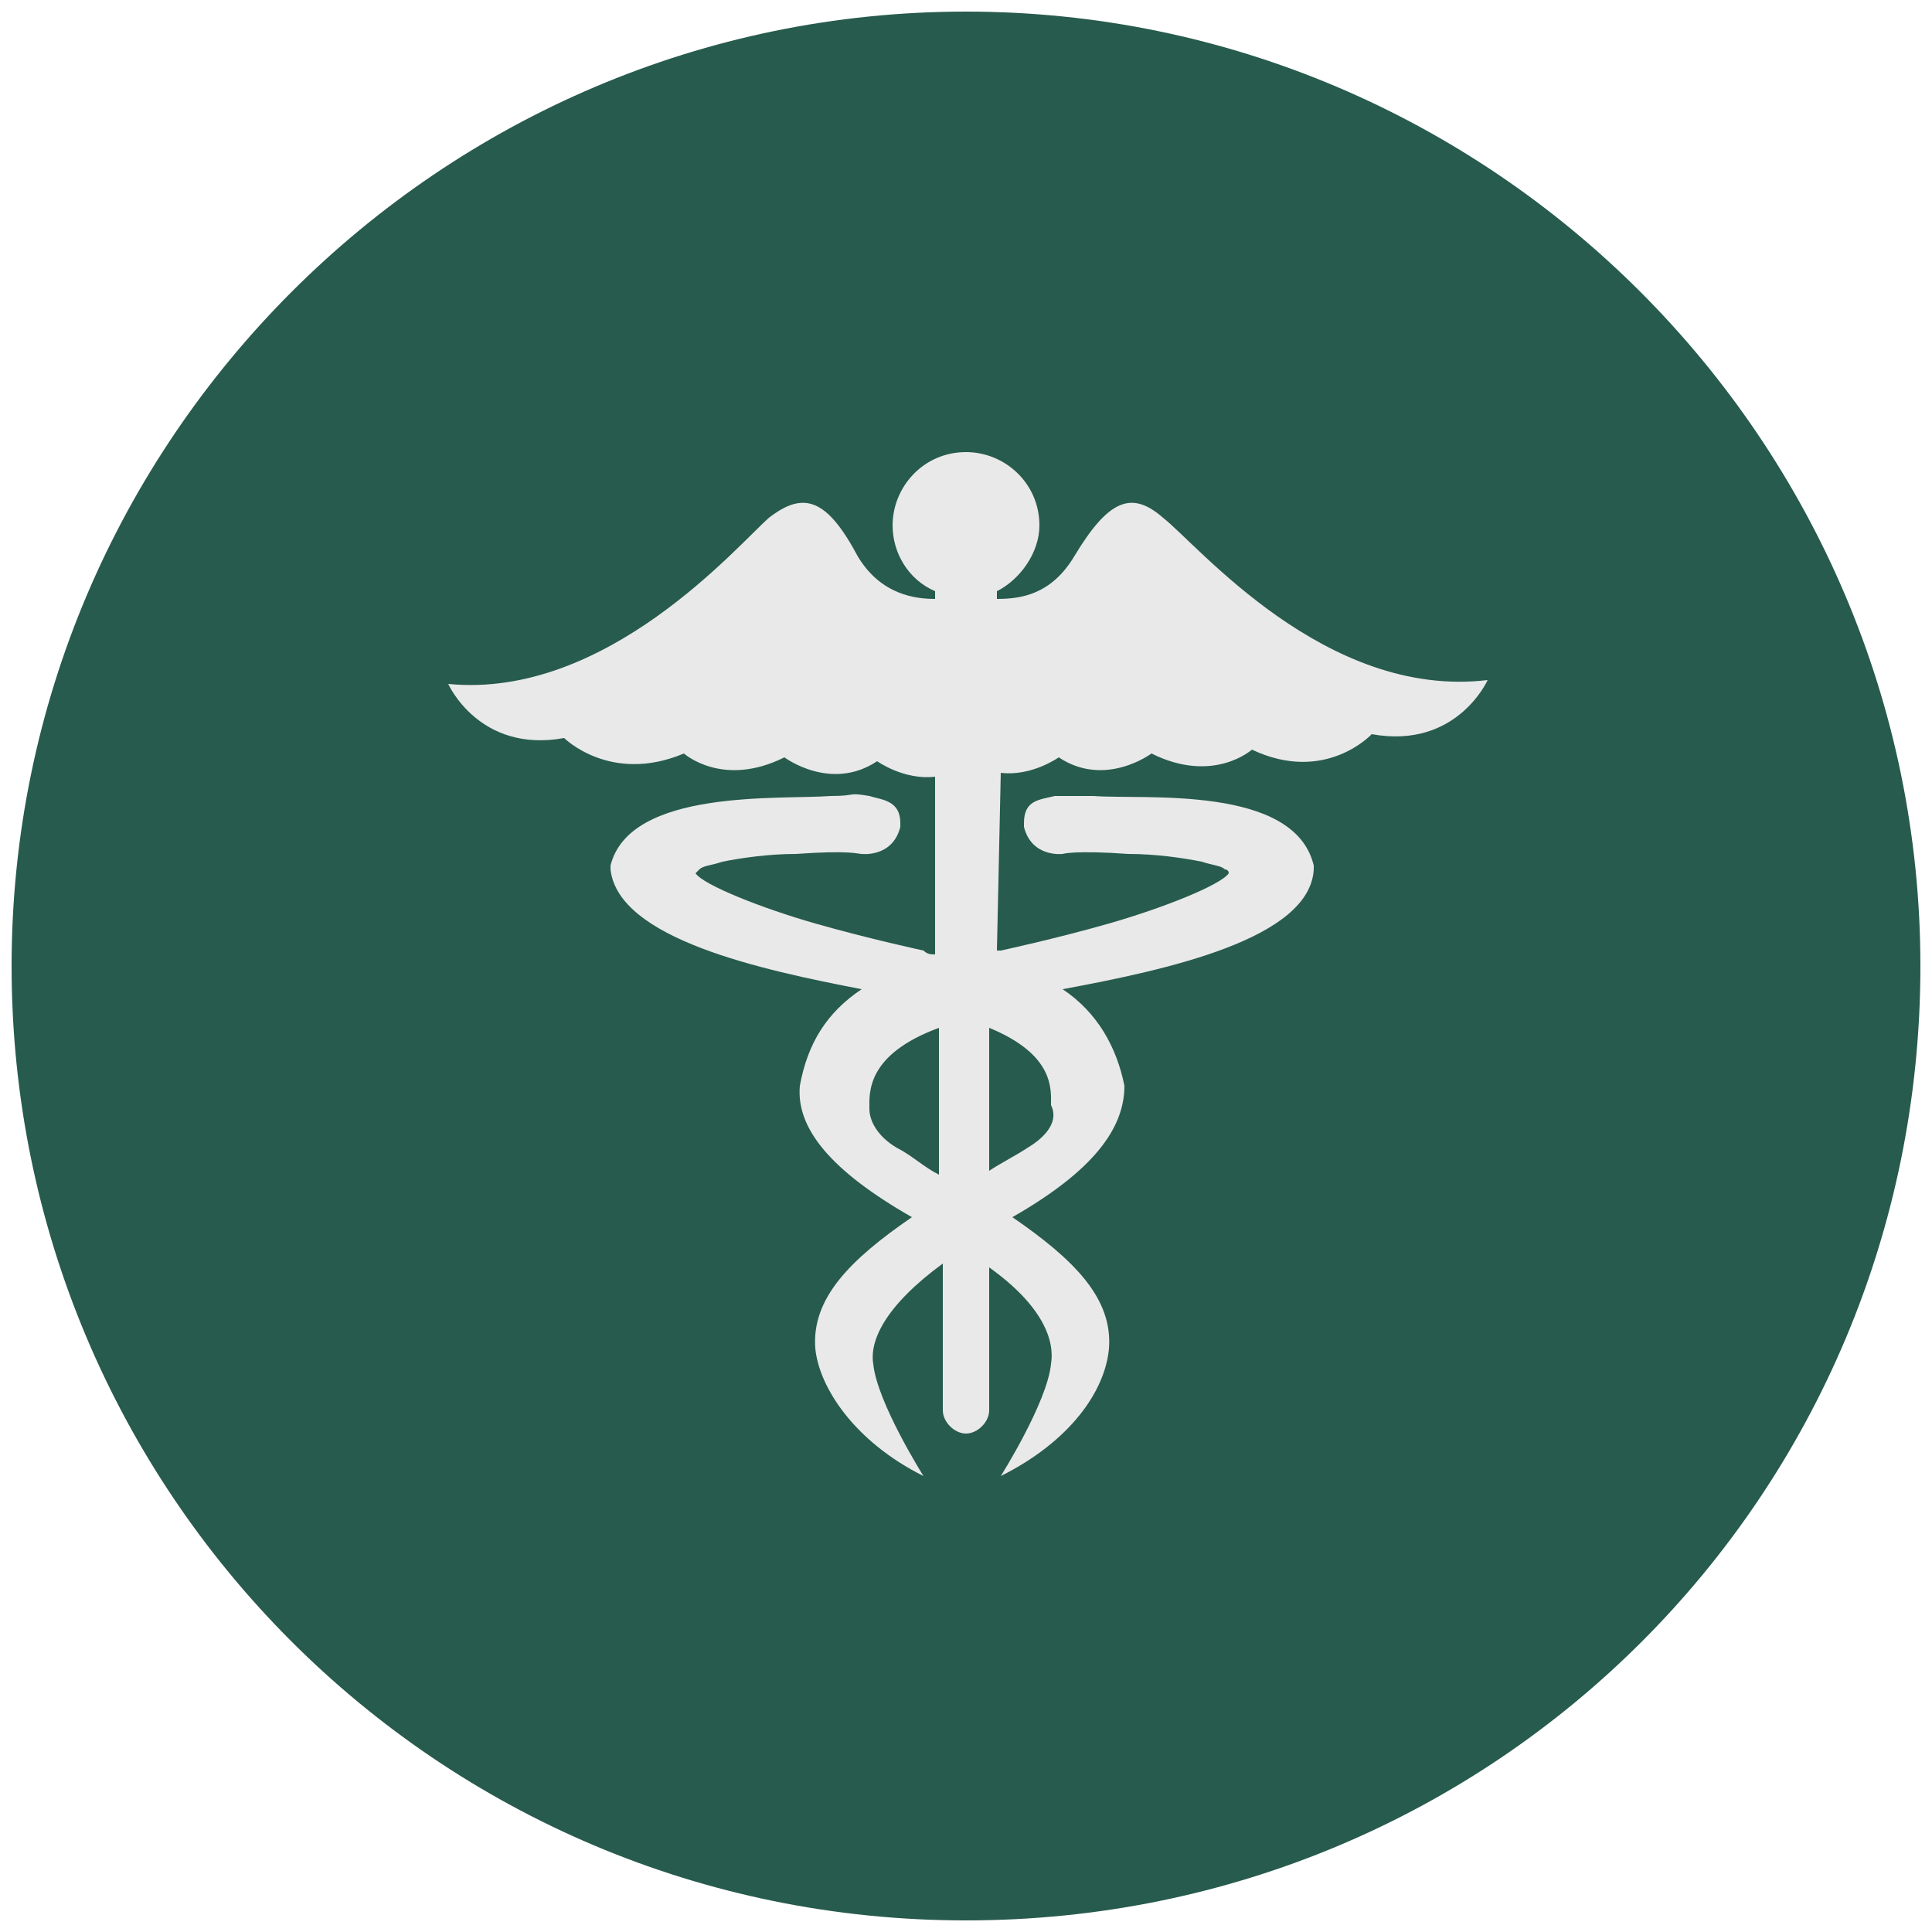 <?xml version="1.0" encoding="utf-8"?>
<!-- Generator: Adobe Illustrator 21.1.0, SVG Export Plug-In . SVG Version: 6.00 Build 0)  -->
<svg version="1.1" id="Слой_1" xmlns="http://www.w3.org/2000/svg" xmlns:xlink="http://www.w3.org/1999/xlink" x="0px" y="0px"
	 viewBox="0 0 50 50" style="enable-background:new 0 0 50 50;" xml:space="preserve">
<style type="text/css">
	.st0{fill:#275B4D;}
	.st1{fill:#E9E9E9;}
</style>
<path class="st0" d="M25,0.3C11.4,0.3,0.3,11.4,0.3,25s11,24.7,24.7,24.7s24.7-11,24.7-24.7C49.7,11.4,38.6,0.3,25,0.3z"/>
<path class="st1" d="M30.1,13.4c-0.8-0.7-1.4-0.5-2.3,1c-0.6,1-1.4,1.1-2,1.1l0-0.2c0.6-0.3,1.1-1,1.1-1.7c0-1.1-0.9-1.9-1.9-1.9
	c-1.1,0-1.9,0.9-1.9,1.9c0,0.7,0.4,1.4,1.1,1.7l0,0.2c-0.5,0-1.4-0.1-2-1.1c-0.8-1.5-1.4-1.7-2.3-1c-0.8,0.7-4.2,4.7-8.3,4.3
	c0,0,0.8,1.8,3,1.4c0,0,1.2,1.2,3.1,0.4c0,0,1,0.9,2.6,0.1c0,0,1.2,0.9,2.4,0.1c0,0,0.7,0.5,1.5,0.4l0,4.6c-0.1,0-0.2,0-0.3-0.1
	c0,0-1.4-0.3-2.8-0.7c-1.4-0.4-2.9-1-3.1-1.3c0,0,0,0,0.1-0.1c0.1-0.1,0.3-0.1,0.6-0.2c0.5-0.1,1.2-0.2,1.9-0.2c1.4-0.1,1.6,0,1.7,0
	c0,0,0.8,0.1,1-0.7c0,0,0,0,0-0.1c0-0.6-0.5-0.6-0.8-0.7c-0.6-0.1-0.3,0-1,0c-1.3,0.1-5.2-0.2-5.7,1.8c0,0.1,0,0.1,0,0.1
	c0.2,1.8,3.9,2.6,6.5,3.1c-0.9,0.6-1.4,1.4-1.6,2.5c-0.1,1.1,0.8,2.2,2.9,3.4c-1.6,1.1-2.6,2.1-2.5,3.4c0.1,1,1,2.4,2.8,3.3
	c0,0,0,0,0,0h0c0,0-1.2-1.9-1.3-2.9c-0.1-0.6,0.3-1.5,1.8-2.6l0,3.8h0c0,0.3,0.3,0.6,0.6,0.6c0.3,0,0.6-0.3,0.6-0.6h0l0-3.7
	c1.4,1,1.7,1.9,1.6,2.5c-0.1,1-1.3,2.9-1.3,2.9h0c0,0,0,0,0,0c1.8-0.9,2.7-2.2,2.8-3.3c0.1-1.3-0.9-2.3-2.5-3.4
	c2.1-1.2,2.9-2.3,2.9-3.4c-0.2-1-0.7-1.9-1.6-2.5c2.7-0.5,6.4-1.3,6.5-3.1c0-0.1,0-0.1,0-0.1c-0.5-2.1-4.4-1.7-5.7-1.8
	c-0.8,0-0.5,0-1,0c-0.4,0.1-0.8,0.1-0.8,0.7c0,0,0,0.1,0,0.1c0.2,0.8,1,0.7,1,0.7c0,0,0.3-0.1,1.7,0c0.7,0,1.4,0.1,1.9,0.2
	c0.3,0.1,0.5,0.1,0.6,0.2c0,0,0.1,0,0.1,0.1c-0.2,0.3-1.7,0.9-3.1,1.3c-1.4,0.4-2.8,0.7-2.8,0.7c0,0-0.1,0-0.1,0l0.1-4.6
	c0.8,0.1,1.5-0.4,1.5-0.4c1.2,0.8,2.4-0.1,2.4-0.1c1.6,0.8,2.6-0.1,2.6-0.1c1.9,0.9,3.1-0.4,3.1-0.4c2.2,0.4,3-1.4,3-1.4
	C34.3,18.1,31,14.1,30.1,13.4 M22.5,28.7c0-0.4-0.1-1.4,1.8-2.1l0,3.8c-0.4-0.2-0.7-0.5-1.1-0.7C22.7,29.4,22.5,29,22.5,28.7
	 M26.6,29.7c-0.3,0.2-0.7,0.4-1,0.6l0-3.7c1.7,0.7,1.6,1.6,1.6,2C27.4,29,27.1,29.4,26.6,29.7"/>
</svg>
